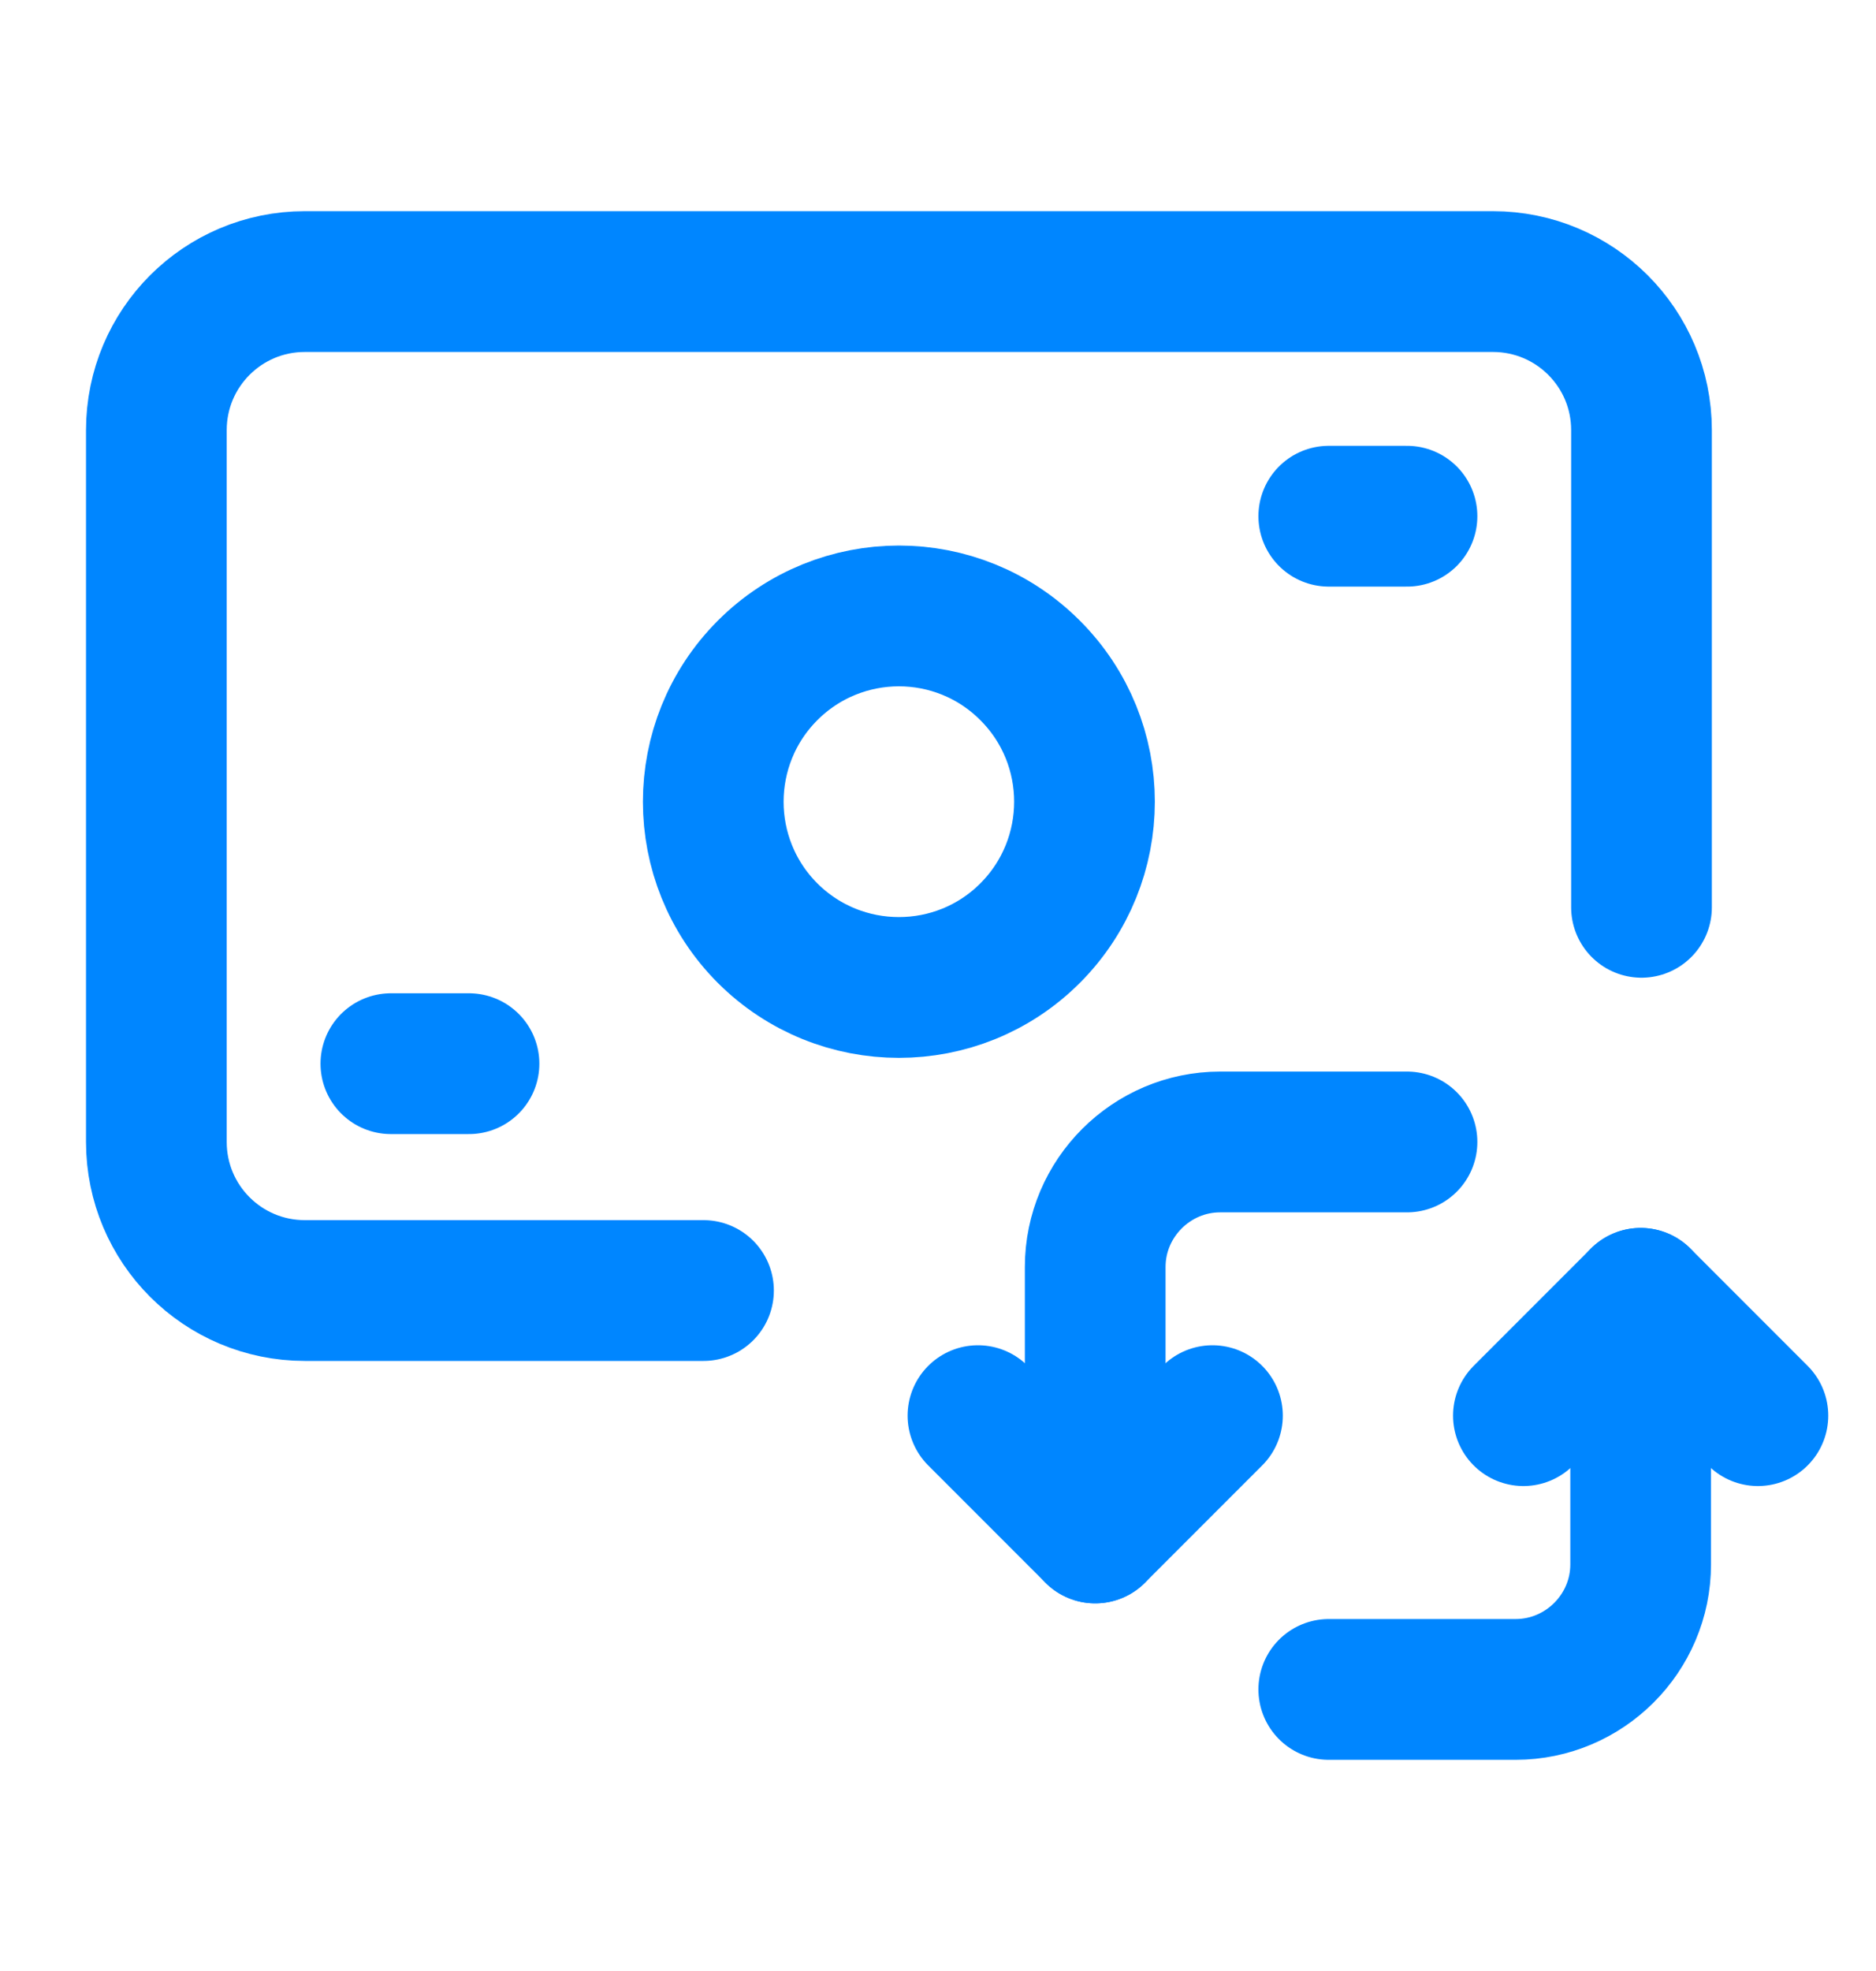 <svg width="20" height="21" viewBox="0 0 20 21" fill="none" xmlns="http://www.w3.org/2000/svg">
<path d="M7.5 13.75H3.25C2.375 13.75 1.667 13.042 1.667 12.167V4.583C1.667 3.708 2.375 3 3.25 3H15.916C16.791 3 17.5 3.708 17.5 4.583V9.667" stroke="#0086ff" stroke-width="1.5" stroke-linecap="round" stroke-linejoin="round"/>
<path d="M18.741 15.083L17.491 13.833L16.241 15.083" stroke="#0086ff" stroke-width="1.5" stroke-linecap="round" stroke-linejoin="round"/>
<path d="M17.491 13.833V16.668C17.491 17.401 16.891 18 16.158 18H14.166" stroke="#0086ff" stroke-width="1.5" stroke-linecap="round" stroke-linejoin="round"/>
<path d="M10.426 15.083L11.676 16.333L12.926 15.083" stroke="#0086ff" stroke-width="1.5" stroke-linecap="round" stroke-linejoin="round"/>
<path d="M11.676 16.333V13.499C11.676 12.766 12.276 12.167 13.008 12.167H15" stroke="#0086ff" stroke-width="1.5" stroke-linecap="round" stroke-linejoin="round"/>
<path d="M10.982 7.143C11.755 7.915 11.755 9.168 10.982 9.942C10.21 10.714 8.957 10.714 8.183 9.942C7.411 9.169 7.411 7.916 8.183 7.143C8.957 6.369 10.21 6.369 10.982 7.143" stroke="#0086ff" stroke-width="1.5" stroke-linecap="round" stroke-linejoin="round"/>
<path d="M5 11.333H4.167" stroke="#0086ff" stroke-width="1.5" stroke-linecap="round" stroke-linejoin="round"/>
<path d="M15 5.5H14.166" stroke="#0086ff" stroke-width="1.5" stroke-linecap="round" stroke-linejoin="round"/>
</svg>
